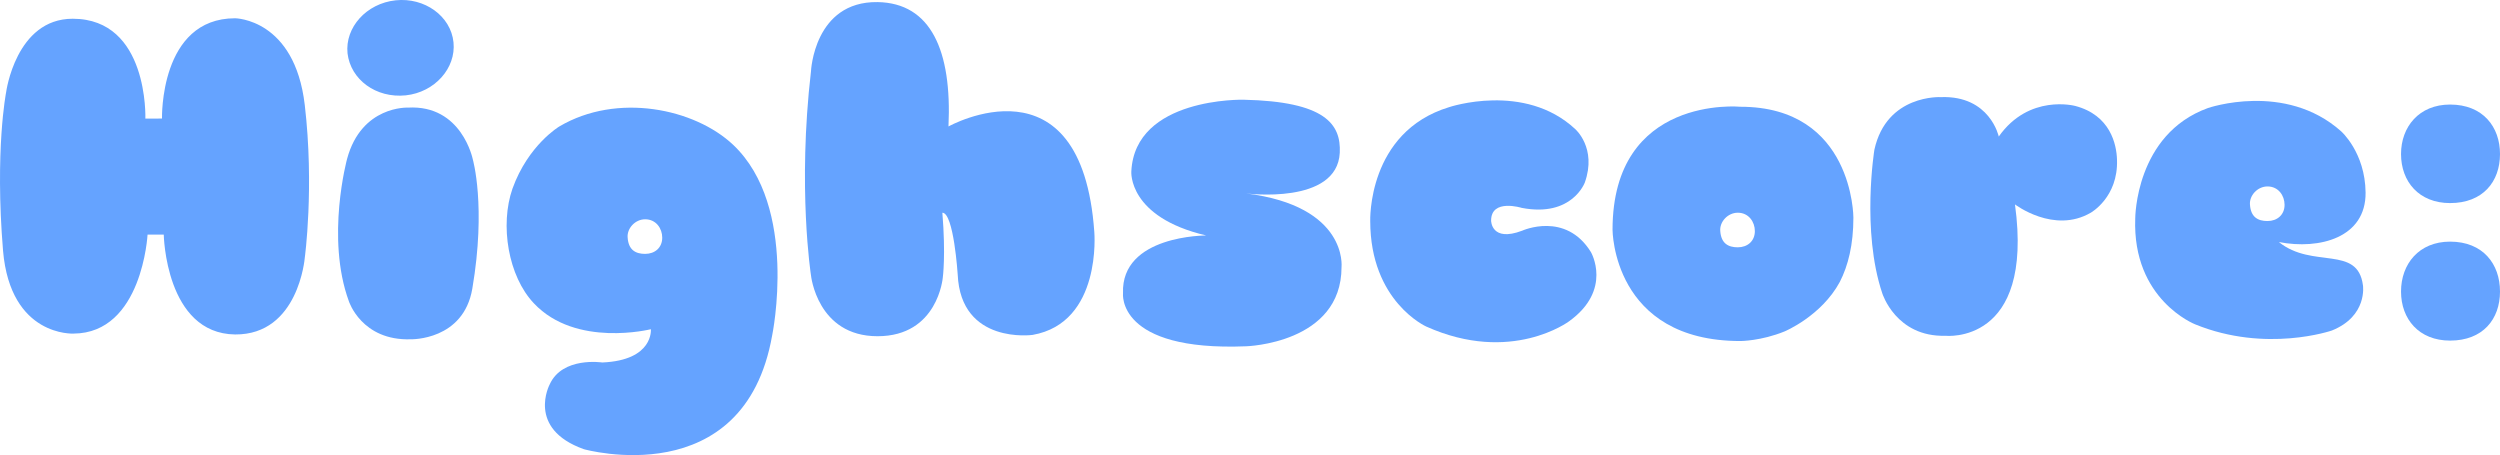 <svg version="1.1" xmlns="http://www.w3.org/2000/svg" xmlns:xlink="http://www.w3.org/1999/xlink" width="160.909" height="29.292" viewBox="0,0,160.909,29.292"><g transform="translate(-189.5,-167.748)"><g data-paper-data="{&quot;isPaintingLayer&quot;:true}" fill="#65a3ff" fill-rule="nonzero" stroke="none" stroke-width="0.353" stroke-linecap="butt" stroke-linejoin="miter" stroke-miterlimit="10" stroke-dasharray="" stroke-dashoffset="0" font-family="none" font-weight="none" font-size="none" text-anchor="none" style="mix-blend-mode: normal"><path d="M199.927,175.379c0,0 -0.169,-6.455 4.707,-6.455c0,0 3.833,0.028 4.482,5.581c0.62,5.299 0,9.837 0,9.837c0,0 -0.395,4.961 -4.482,4.933c-4.482,-0.056 -4.594,-6.426 -4.594,-6.426h-1.043c0,0 -0.338,6.342 -4.763,6.37c0,0 -4.059,0.225 -4.538,-5.327c-0.536,-6.483 0.197,-10.203 0.197,-10.203c0,0 0.62,-4.735 4.284,-4.735c4.904,0 4.679,6.426 4.679,6.426z" id="path7727"/><path d="M215.617,173.885c-1.917,0.197 -3.551,-1.015 -3.749,-2.706c-0.169,-1.663 1.212,-3.213 3.1,-3.411c1.86,-0.197 3.551,1.015 3.721,2.706c0.169,1.663 -1.212,3.213 -3.072,3.411zM215.955,189.585c-3.185,0.113 -4.002,-2.452 -4.002,-2.452c-1.494,-4.087 -0.113,-9.161 -0.113,-9.161c0.93,-3.439 3.918,-3.298 3.918,-3.298c3.467,-0.197 4.172,3.326 4.172,3.326c0,0 0.874,3.016 -0.028,8.315c-0.564,3.354 -3.946,3.27 -3.946,3.27z" id="path7729"/><path d="M224.881,192.488c0.817,-1.804 3.382,-1.409 3.382,-1.409c3.326,-0.141 3.129,-2.142 3.129,-2.142c0,0 -4.82,1.212 -7.526,-1.663c-1.663,-1.748 -2.199,-5.045 -1.381,-7.385c1.015,-2.819 3.016,-4.002 3.016,-4.002c3.721,-2.199 8.71,-1.156 11.19,1.184c4.228,4.002 2.509,12.261 2.509,12.261c-1.804,10.232 -12.12,7.328 -12.12,7.328c-3.721,-1.325 -2.199,-4.172 -2.199,-4.172zM229.898,183.046c0.056,0.789 0.507,1.043 1.127,1.043c0.62,0 1.099,-0.395 1.099,-1.043c0,-0.592 -0.395,-1.184 -1.099,-1.184c-0.648,0 -1.184,0.592 -1.127,1.184z" id="path7731"/><path d="M255.961,189.303c0.028,0 -4.623,0.648 -4.82,-3.89c0,0 -0.254,-3.974 -0.987,-3.974c0.225,2.734 0.028,4.172 0.028,4.172c0,0 -0.31,3.777 -4.2,3.777c-3.89,0 -4.284,-3.918 -4.284,-3.918c0,0 -0.874,-5.609 0,-13.135c0,0 0.197,-4.51 4.284,-4.453c3.439,0.056 4.792,3.129 4.566,8.005c0,0 8.569,-4.792 9.386,6.793c0,0 0.507,5.835 -3.974,6.624z" id="path7733"/><path d="M275.846,184.934c0,4.933 -6.145,5.102 -6.145,5.102c-8.343,0.338 -7.92,-3.411 -7.92,-3.411c-0.141,-3.749 5.355,-3.721 5.355,-3.721c-5.045,-1.184 -4.82,-4.115 -4.82,-4.115c0.225,-4.792 7.216,-4.623 7.216,-4.623c5.271,0.113 6.286,1.578 6.201,3.411c-0.169,3.382 -6.032,2.621 -6.032,2.621c6.567,0.817 6.145,4.735 6.145,4.735z" id="path7735"/><path d="M285.473,181.947c0,0 0,1.409 2.001,0.648c0,0 2.79,-1.268 4.425,1.381c0,0 1.409,2.424 -1.409,4.453c0,0 -3.721,2.79 -9.189,0.338c0,0 -3.608,-1.607 -3.608,-6.793c0,0 -0.197,-5.722 5.074,-7.328c0,0 4.848,-1.635 8.118,1.409c0,0 1.409,1.212 0.62,3.439c0,0 -0.817,2.255 -4.059,1.635c0,0 -1.973,-0.62 -1.973,0.817z" id="path7737"/><path d="M304.366,189.078c-1.522,0.62 -2.847,0.62 -2.847,0.62c-8.23,0 -8.23,-7.159 -8.23,-7.159c0,-8.71 8.23,-7.92 8.23,-7.92c7.272,0 7.272,7.131 7.272,7.131c0,1.748 -0.338,3.1 -0.874,4.143c-1.184,2.199 -3.551,3.185 -3.551,3.185zM300.223,182.623c0.056,0.789 0.507,1.043 1.127,1.043c0.62,0 1.099,-0.395 1.099,-1.043c0,-0.592 -0.395,-1.184 -1.099,-1.184c-0.648,0 -1.184,0.592 -1.127,1.184z" id="path7739"/><path d="M323.052,174.562c2.283,0.592 2.678,2.48 2.706,3.467c0.085,2.424 -1.691,3.411 -1.691,3.411c-2.368,1.381 -4.876,-0.536 -4.876,-0.536c1.24,9.076 -4.482,8.456 -4.482,8.456c-3.185,0.085 -4.059,-2.734 -4.059,-2.734c-1.353,-4.031 -0.507,-9.245 -0.507,-9.245c0.789,-3.58 4.284,-3.382 4.284,-3.382c3.157,-0.113 3.721,2.537 3.721,2.537c1.945,-2.762 4.904,-1.973 4.904,-1.973z" id="path7741"/><path d="M341.589,186.118c0,0 0.31,1.973 -2.001,2.903c0,0 -4.228,1.466 -8.794,-0.395c0,0 -4.059,-1.578 -3.862,-6.821c0,0 0,-5.412 4.679,-7.103c0,0 4.961,-1.719 8.569,1.494c0,0 1.55,1.353 1.578,3.946c0.028,2.903 -2.96,3.692 -5.581,3.185c2.17,1.748 5.074,0.169 5.412,2.79zM334.317,180.932c0.056,0.789 0.507,1.043 1.127,1.043c0.62,0 1.099,-0.395 1.099,-1.043c0,-0.592 -0.395,-1.184 -1.099,-1.184c-0.648,0 -1.184,0.592 -1.127,1.184z" id="path7743"/><path d="M347.196,180.819c-2.001,0 -3.157,-1.381 -3.157,-3.157c0,-1.748 1.156,-3.185 3.157,-3.185c2.114,0 3.213,1.437 3.213,3.185c0,1.776 -1.099,3.157 -3.213,3.157zM347.196,189.67c-2.001,0 -3.157,-1.381 -3.157,-3.157c0,-1.776 1.156,-3.213 3.157,-3.213c2.114,0 3.213,1.437 3.213,3.213c0,1.776 -1.099,3.157 -3.213,3.157z" id="path7745"/></g></g></svg>